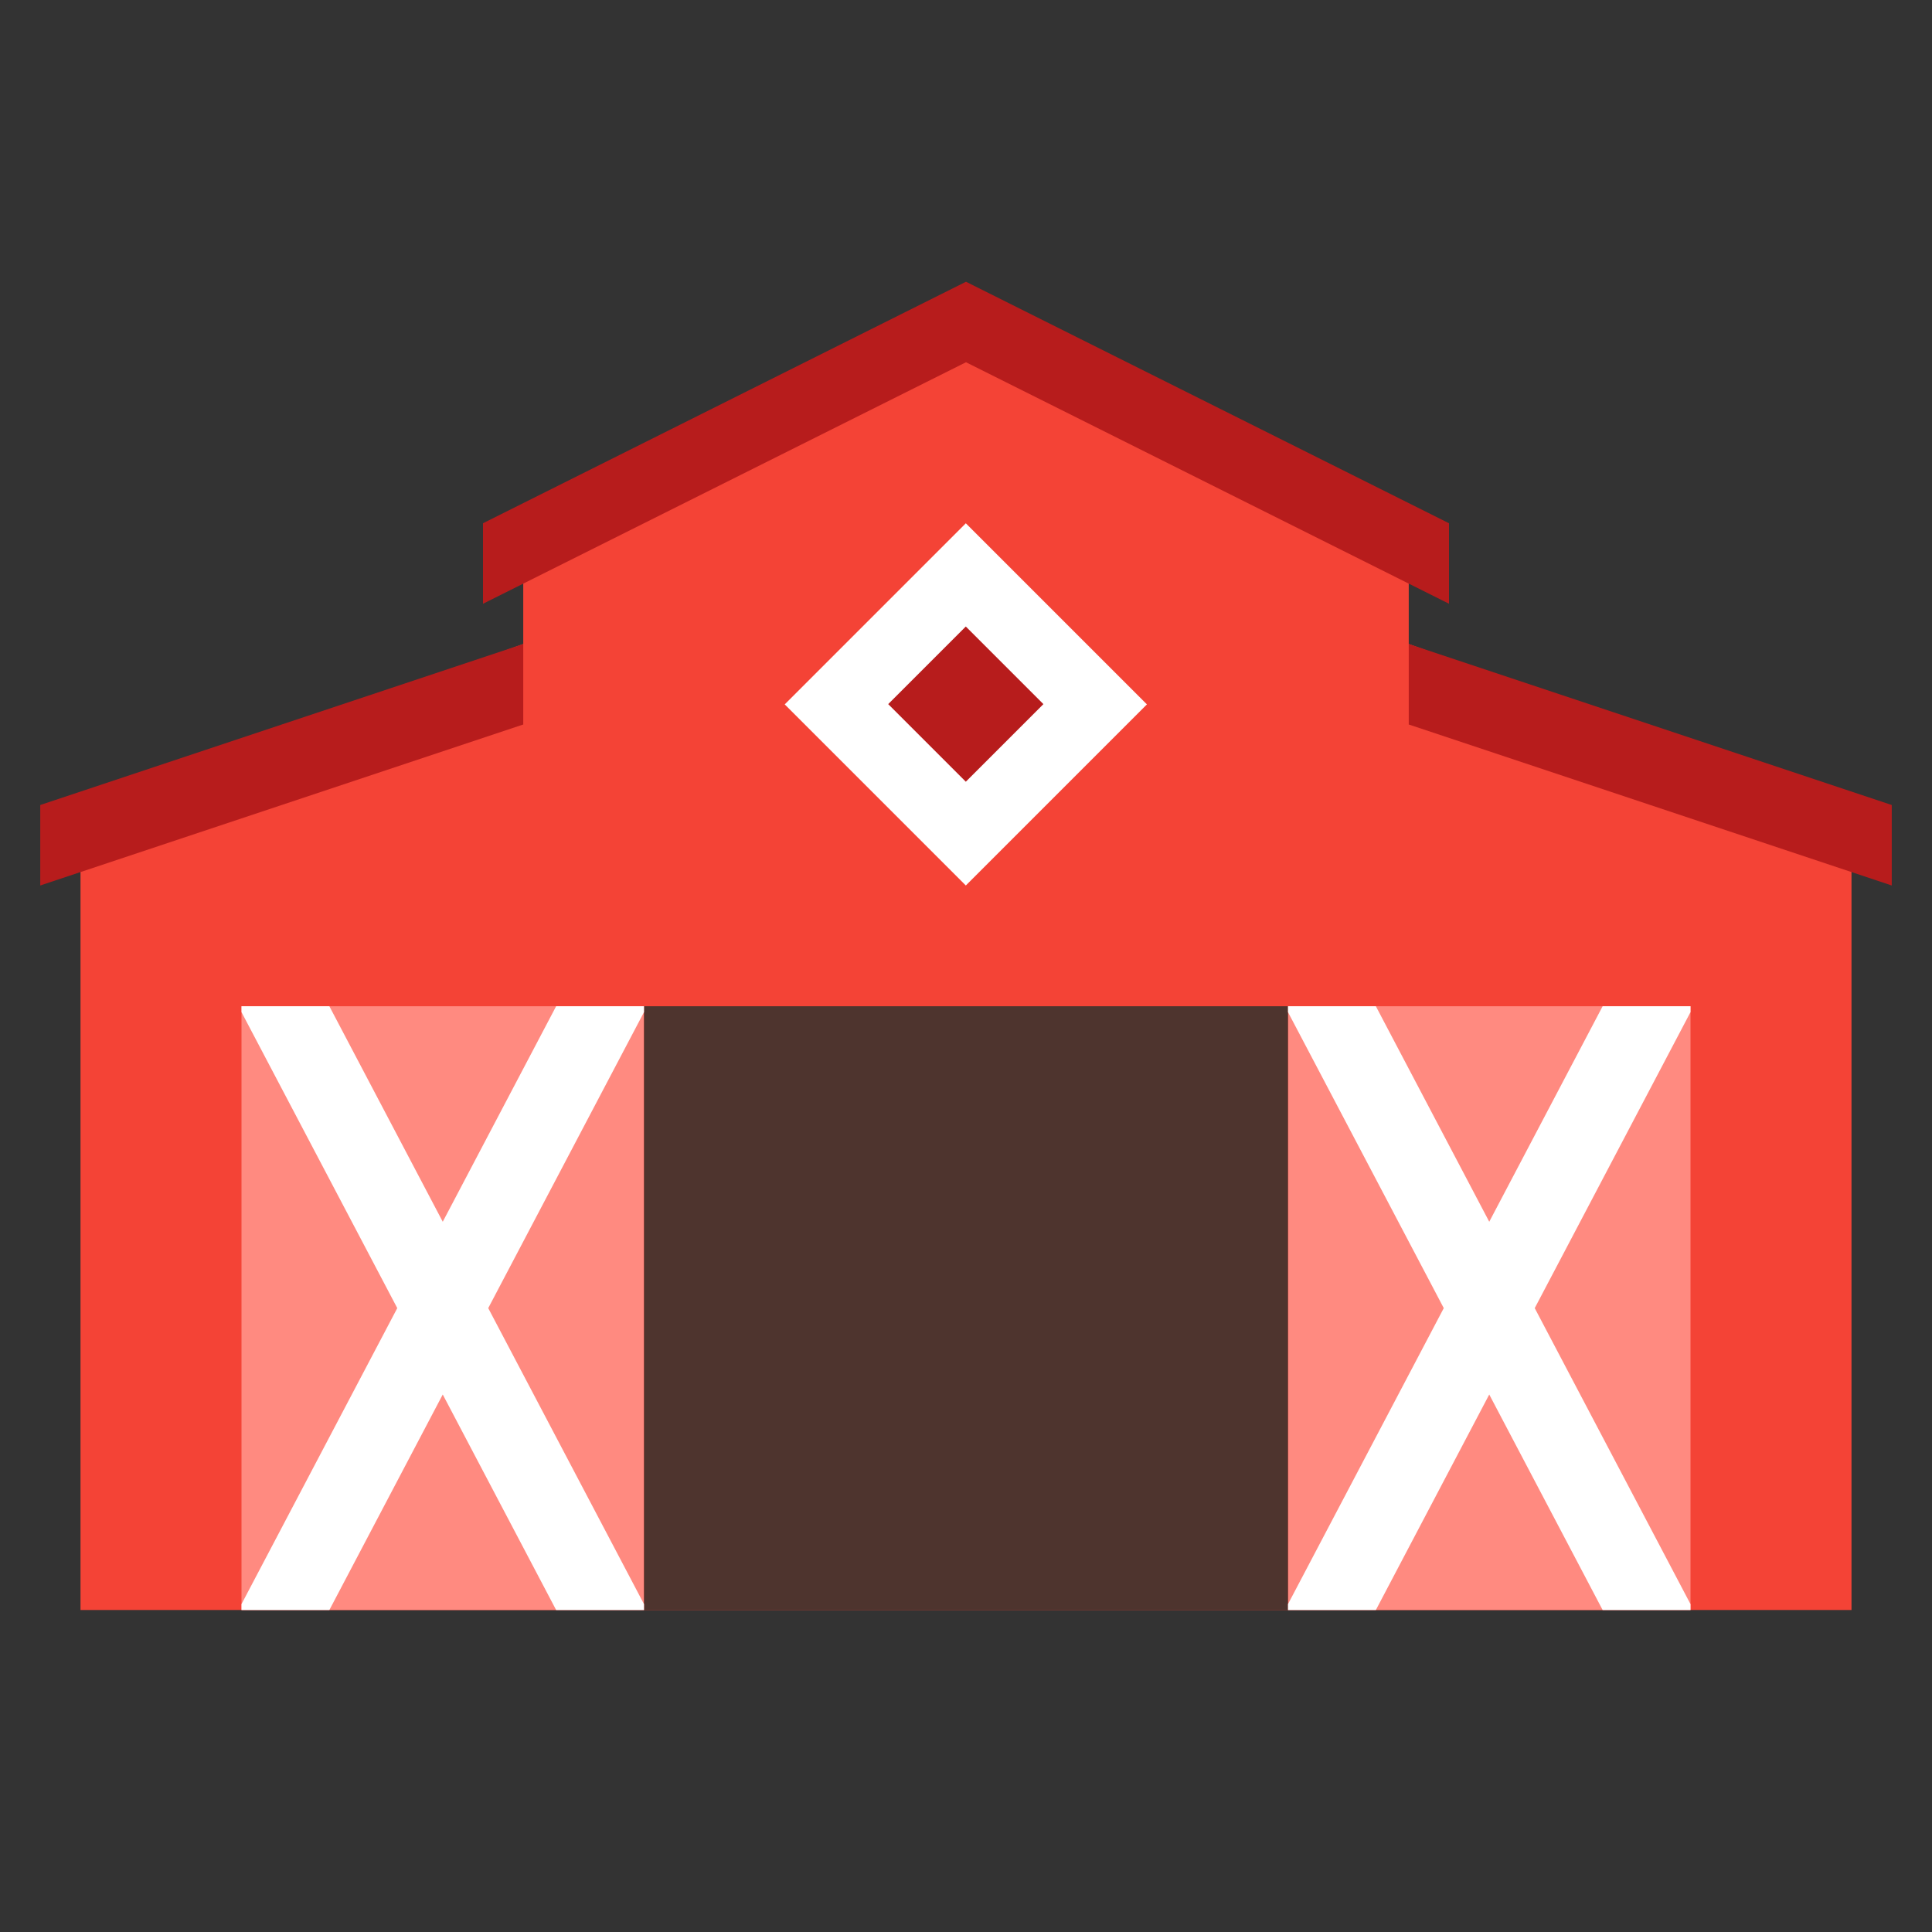 <svg xmlns="http://www.w3.org/2000/svg" width="48" height="48" viewBox="0 0 48 48">
    <rect x="0" y="0" width="48" height="48" fill="#333333" stroke="none"/>
    <path fill="#F44336" d="M24,8l-11,5.945V16L2,20v20h44V20l-11-4v-2.055L24,8z"/>
    <g fill="#FF8A80">
        <rect x="6" y="25" width="10" height="15"/>
        <rect x="32" y="25" width="10" height="15"/>
    </g>
    <rect x="16" y="25" fill="#4E342E" width="16" height="15"/>
    <g fill="#fff">
        <polygon points="16,25 13.817,25 11,30.354 8.183,25 6,25 6,25.146 9.87,32.5 6,39.854 6,40 8.183,40 11,34.646 13.817,40 16,40 16,39.854 12.13,32.5 16,25.146"/>
        <polygon points="42,25 39.817,25 37,30.354 34.183,25 32,25 32,25.146 35.87,32.5 32,39.854 32,40 34.183,40 37,34.646 39.817,40 42,40 42,39.854 38.13,32.5 42,25.146"/>
        <rect x="20.818" y="14.318" transform="matrix(.707 -.707 .707 .707 -5.345 22.096)" width="6.364" height="6.364"/>
    </g>
    <g fill="#B71C1C">
        <rect x="22.637" y="16.137" transform="matrix(.707 -.707 .707 .707 -5.346 22.089)" width="2.727" height="2.727"/>
        <polygon points="13,18 1,22 1,20 13,16"/>
        <polygon points="24,9 12,15 12,13 24,7"/>
        <polygon points="36,13 24,7 24,9 36,15"/>
        <polygon points="35,18 47,22 47,20 35,16"/>
    </g>
</svg>
